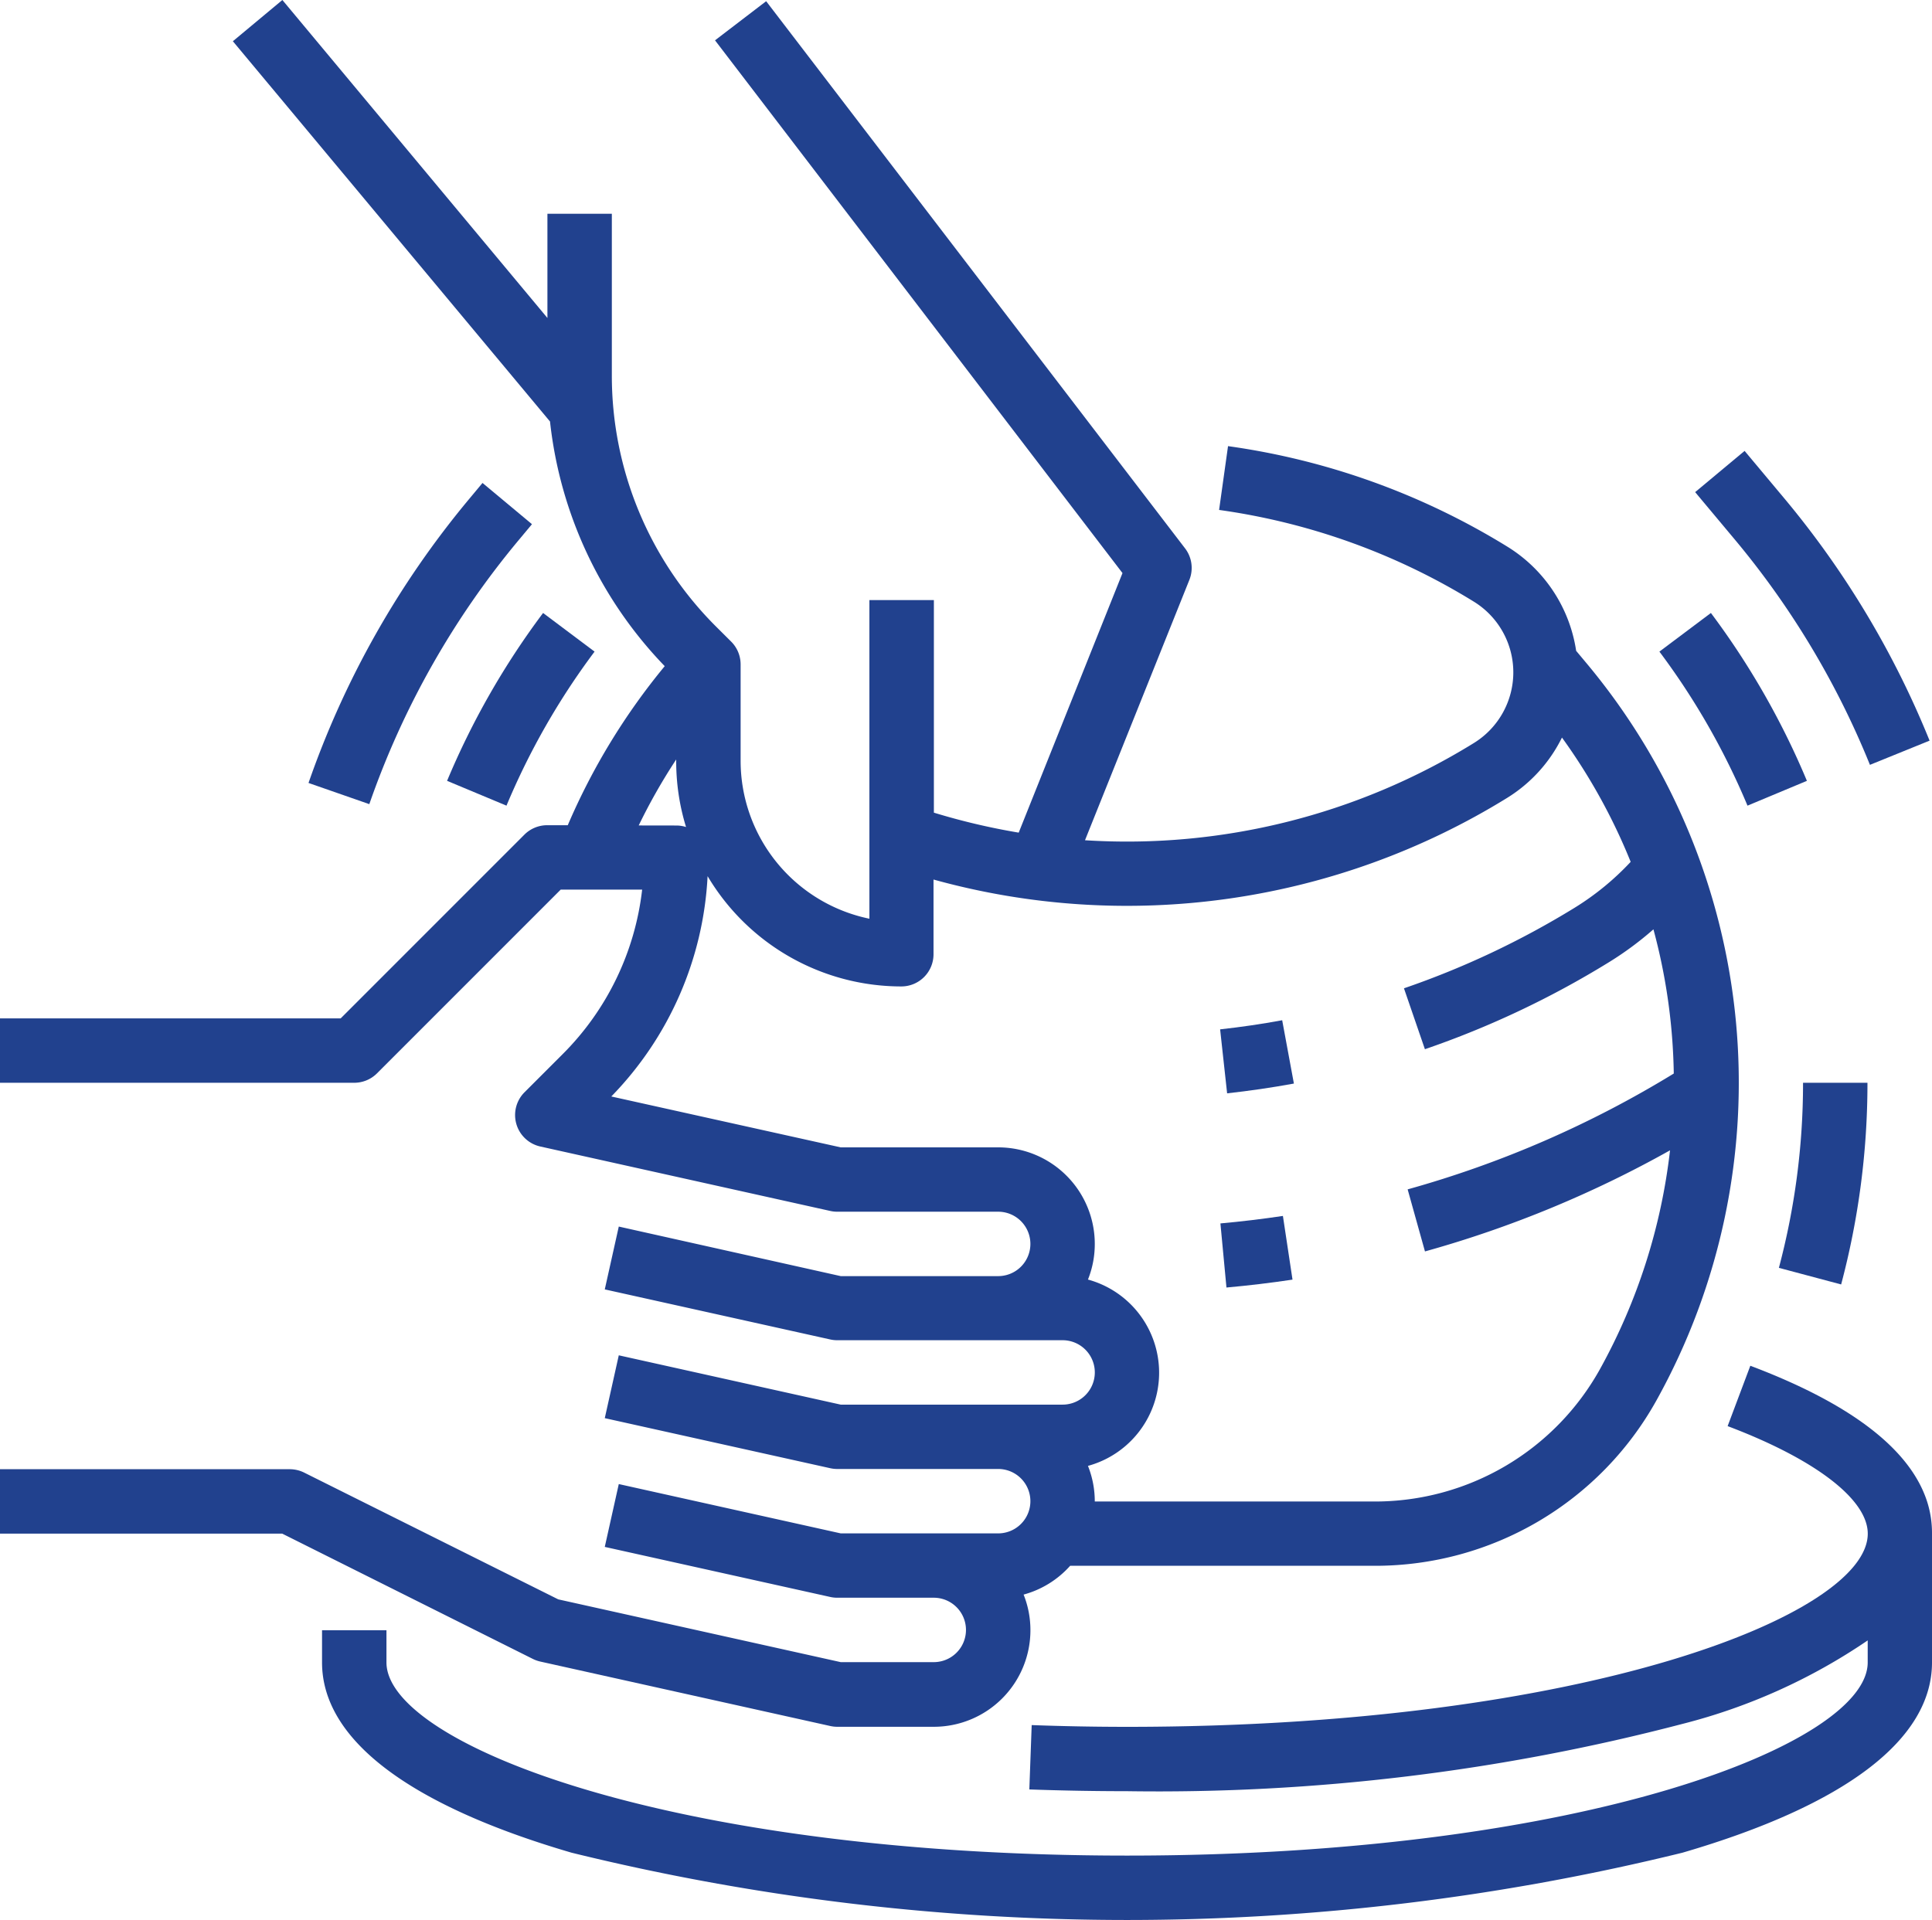 <svg xmlns="http://www.w3.org/2000/svg" width="32" height="31.808" viewBox="0 0 32 31.808"><g transform="translate(-16 -18.88)"><path d="M440.057,136.082a14.007,14.007,0,0,0-2.226-3.718l-.669-.8.819-.683.669.8a15.075,15.075,0,0,1,2.395,4Z" transform="translate(-393.085 -104.531)" fill="#21418e"/><path d="M93.665,144.2l-1.007-.351a15.052,15.052,0,0,1,2.657-4.7l.225-.27.819.683-.225.27A13.99,13.99,0,0,0,93.665,144.2Z" transform="translate(-71.548 -111.998)" fill="#21418e"/><path d="M128.061,174.392l-.984-.411a12.985,12.985,0,0,1,1.59-2.781l.853.64a11.916,11.916,0,0,0-1.459,2.552Z" transform="translate(-103.672 -142.165)" fill="#21418e"/><path d="M458.992,291.294l-1.031-.275a11.906,11.906,0,0,0,.4-3.066h1.067A12.976,12.976,0,0,1,458.992,291.294Z" transform="translate(-412.497 -251.135)" fill="#21418e"/><path d="M429.728,174.393a11.917,11.917,0,0,0-1.459-2.552l.853-.64a12.986,12.986,0,0,1,1.59,2.781Z" transform="translate(-384.784 -142.166)" fill="#21418e"/><path d="M122.667,361.08v2.133c0,1.273-1.429,2.363-4.133,3.152a38.524,38.524,0,0,1-18.4,0c-2.7-.789-4.133-1.879-4.133-3.152v-.533h1.067v.533c0,1.336,4.667,3.2,12.267,3.2s12.267-1.864,12.267-3.2v-.365a9.661,9.661,0,0,1-3.067,1.383,34.293,34.293,0,0,1-9.2,1.115c-.541,0-1.085-.01-1.619-.029l.039-1.066c.521.019,1.053.029,1.581.029,7.6,0,12.267-1.864,12.267-3.2,0-.567-.868-1.233-2.321-1.782l.376-1c1.665.628,2.646,1.382,2.927,2.247A1.706,1.706,0,0,1,122.667,361.08Z" transform="translate(-74.667 -316.792)" fill="#21418e"/><path d="M42.289,29.881l-.183-.219a2.456,2.456,0,0,0-1.135-1.723,11.958,11.958,0,0,0-4.631-1.668l-.148,1.057a10.9,10.9,0,0,1,4.219,1.519,1.376,1.376,0,0,1,0,2.343A10.926,10.926,0,0,1,33.971,32.8L35.7,28.486a.533.533,0,0,0-.072-.522L28.69,18.9l-.847.648,6.749,8.826-1.719,4.3h0a11.073,11.073,0,0,1-1.405-.331V28.821H30.4V34.1a2.672,2.672,0,0,1-2.133-2.613v-1.6a.534.534,0,0,0-.156-.377l-.248-.247a5.866,5.866,0,0,1-1.729-4.175V22.421H25.067v1.727l-4.39-5.268-.82.683,5.253,6.3a6.91,6.91,0,0,0,1.9,4.053,10.835,10.835,0,0,0-1.606,2.635h-.341a.534.534,0,0,0-.377.156l-3.043,3.044H16v1.067h5.867a.534.534,0,0,0,.377-.156l3.043-3.044h1.349a4.586,4.586,0,0,1-1.322,2.731l-.625.625a.534.534,0,0,0,.261.9l4.8,1.067a.524.524,0,0,0,.116.013h2.667a.533.533,0,0,1,0,1.067H29.925L26.249,39.2l-.232,1.041,3.733.829a.524.524,0,0,0,.116.013H33.6a.533.533,0,0,1,0,1.067H29.925l-3.676-.817-.232,1.041,3.733.829a.524.524,0,0,0,.116.013h2.667a.533.533,0,1,1,0,1.067H29.925l-3.676-.817-.232,1.041,3.733.829a.524.524,0,0,0,.116.013h1.6a.533.533,0,1,1,0,1.067H29.925l-4.679-1.04-4.208-2.1a.539.539,0,0,0-.239-.056H16v1.067h4.674l4.154,2.077a.549.549,0,0,0,.123.043l4.8,1.067a.525.525,0,0,0,.116.013h1.6a1.6,1.6,0,0,0,1.6-1.6,1.581,1.581,0,0,0-.113-.59,1.591,1.591,0,0,0,.771-.477h5.054a5.329,5.329,0,0,0,4.657-2.74A10.836,10.836,0,0,0,42.289,29.881ZM26.579,32.555a9.606,9.606,0,0,1,.621-1.093v.027a3.694,3.694,0,0,0,.163,1.092.53.53,0,0,0-.163-.025ZM42.5,41.563a4.264,4.264,0,0,1-3.725,2.192H34.133a1.581,1.581,0,0,0-.113-.59,1.6,1.6,0,0,0,0-3.087,1.581,1.581,0,0,0,.113-.59,1.6,1.6,0,0,0-1.6-1.6H29.925l-3.8-.843a5.637,5.637,0,0,0,1.595-3.65,3.734,3.734,0,0,0,3.209,1.827.533.533,0,0,0,.533-.533V33.451a11.985,11.985,0,0,0,9.5-1.352,2.446,2.446,0,0,0,.909-1,9.712,9.712,0,0,1,1.138,2.059,4.485,4.485,0,0,1-.929.761,14.2,14.2,0,0,1-2.826,1.334l.347,1.009a15.23,15.23,0,0,0,3.038-1.435,5.43,5.43,0,0,0,.747-.551,9.715,9.715,0,0,1,.337,2.389,17.354,17.354,0,0,1-4.408,1.919l.287,1.028a18.375,18.375,0,0,0,4.059-1.675A9.786,9.786,0,0,1,42.5,41.563Z" transform="translate(0 0)" fill="#21418e"/><path d="M319.38,322.213l-.1-1.062c.345-.031.693-.073,1.035-.124l.159,1.055C320.116,322.136,319.746,322.18,319.38,322.213Z" transform="translate(-283.066 -282.003)" fill="#21418e"/><path d="M319.246,273.619l-.116-1.06c.343-.038.689-.088,1.028-.151l.194,1.049C319.987,273.524,319.615,273.578,319.246,273.619Z" transform="translate(-282.921 -236.626)" fill="#21418e"/></g></svg>